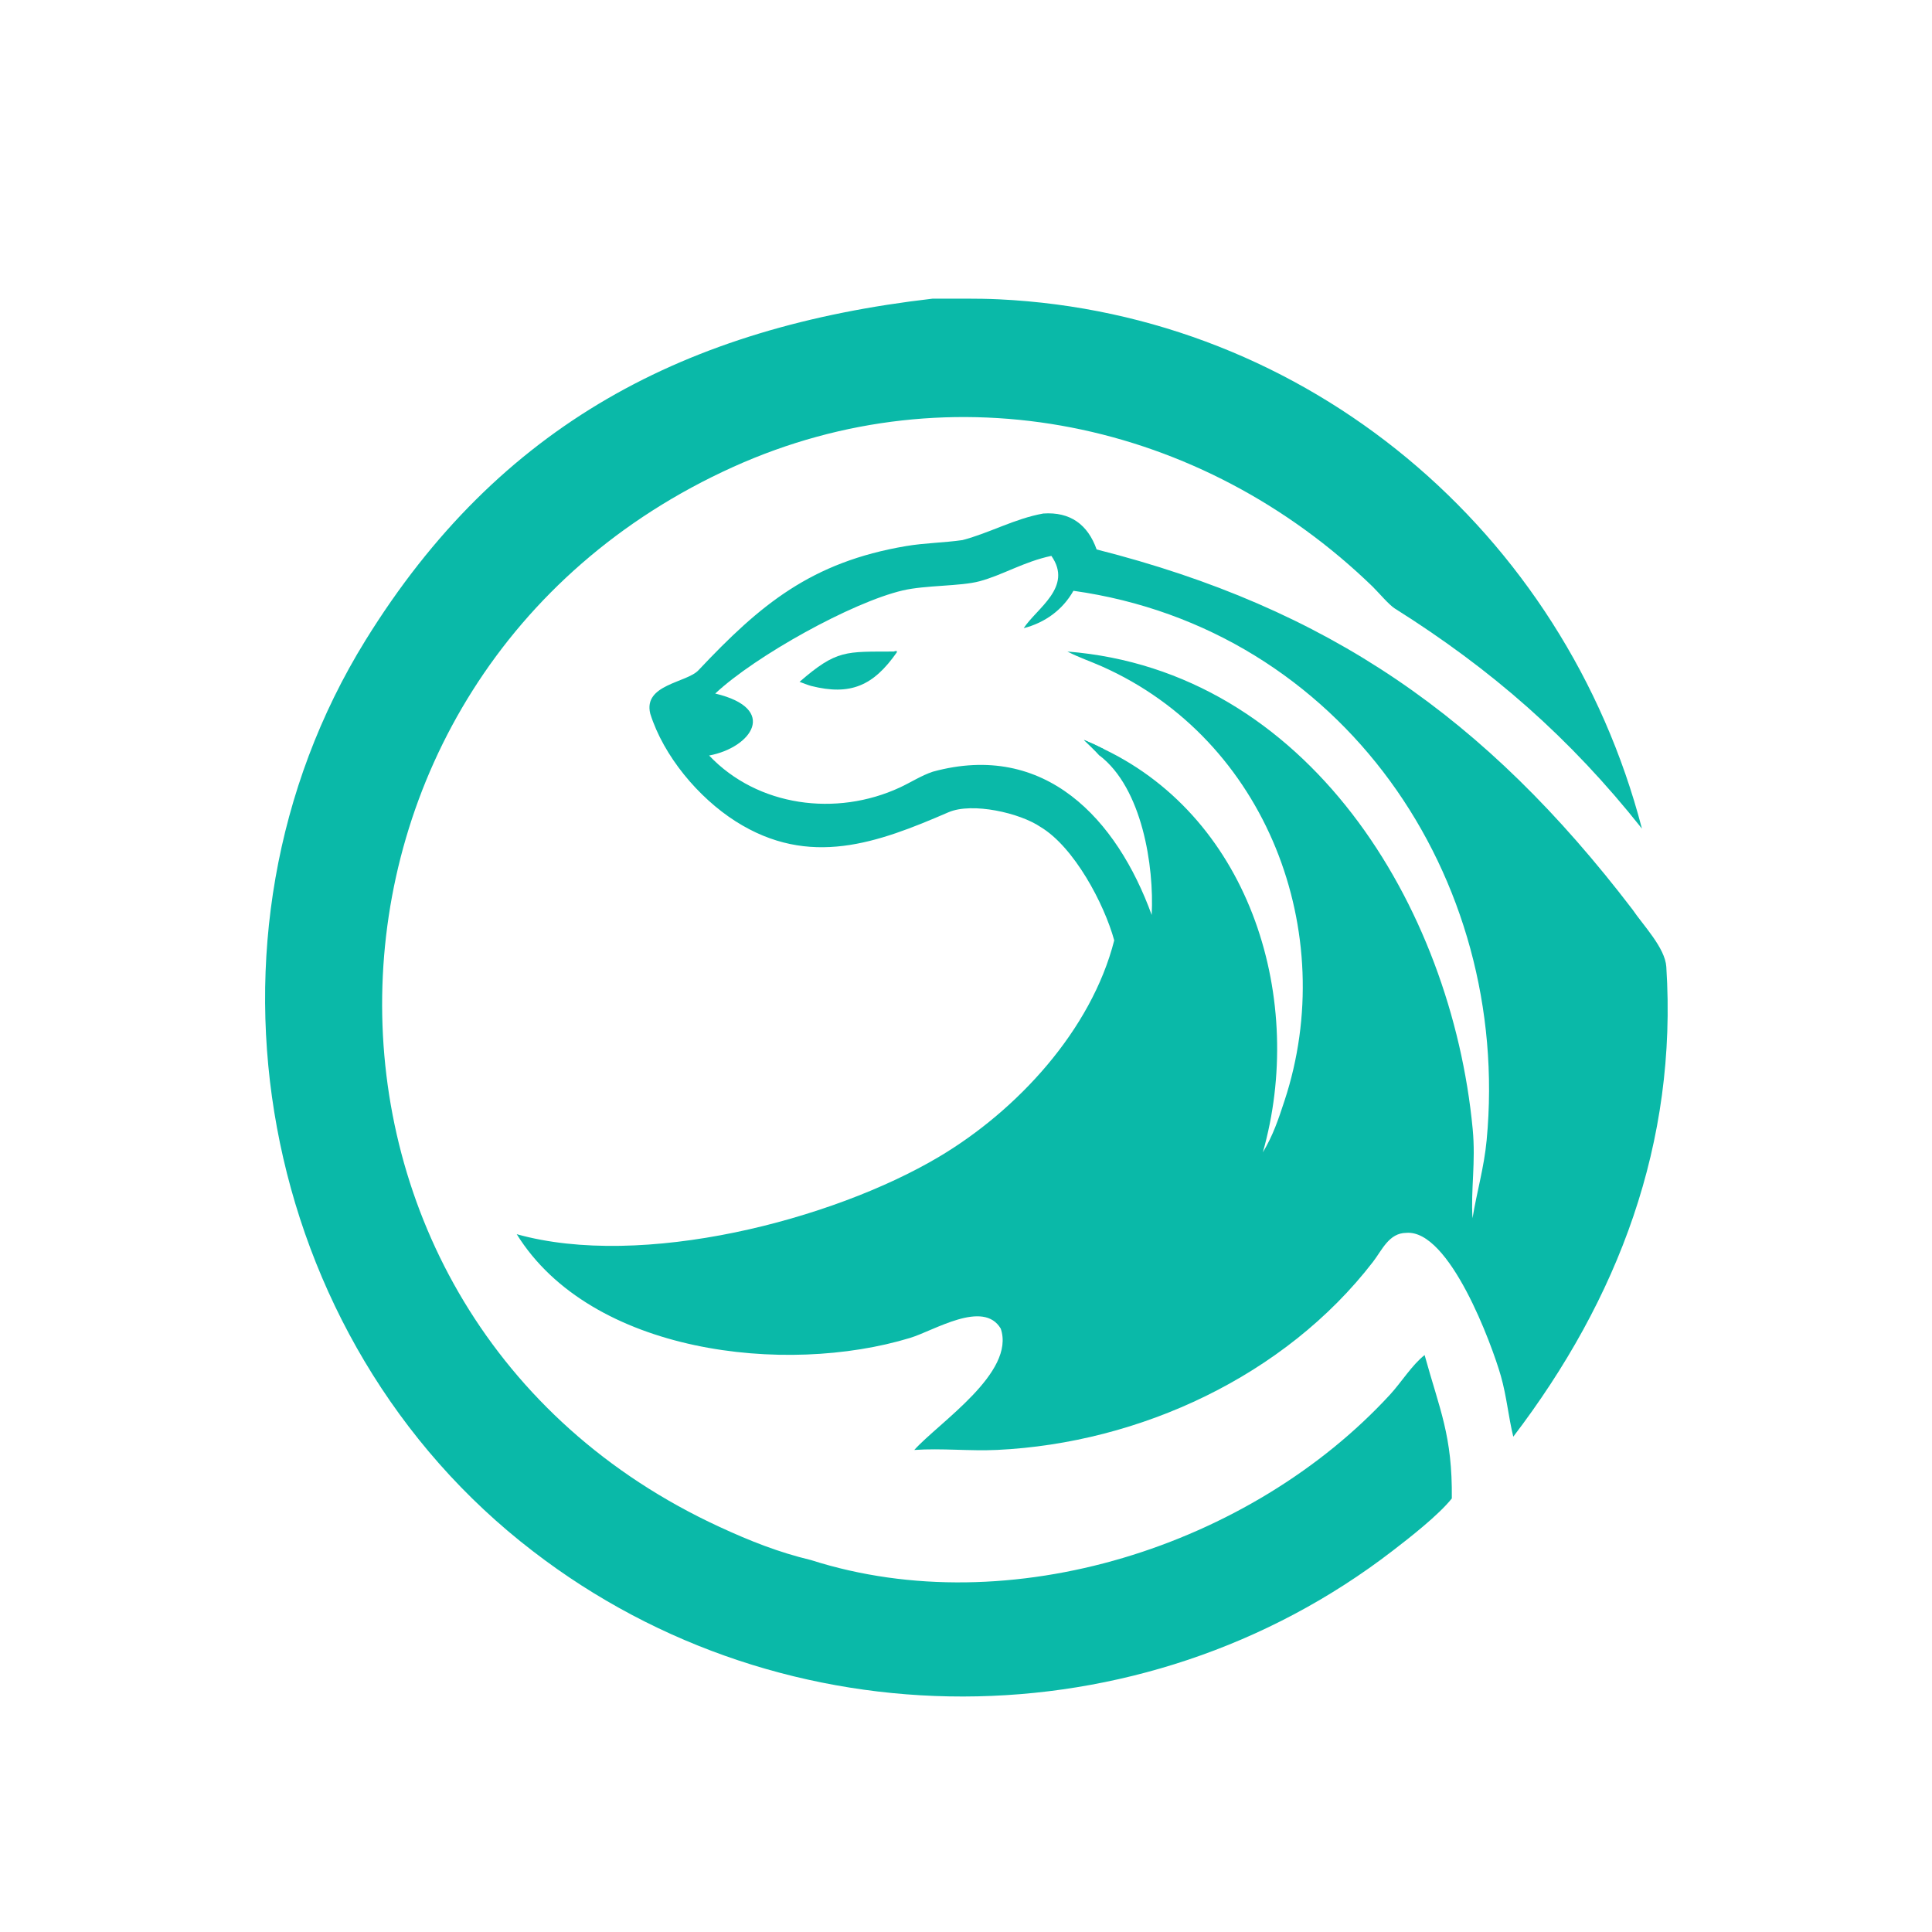 <?xml version="1.0" encoding="utf-8" ?><svg xmlns="http://www.w3.org/2000/svg" xmlns:xlink="http://www.w3.org/1999/xlink" width="1024" height="1024" viewBox="0 0 1024 1024"><path fill="#0AB9A8" d="M552.953 272.177C567.241 271.169 576.566 278.028 581.239 291.22C703.913 322.323 787.317 380.069 865.265 482.066C870.782 490.268 882.531 502.319 883.178 512.413C889.168 605.802 857.694 688.549 802.072 761.476C799.459 750.842 798.591 740.176 795.484 729.287C790.725 712.611 768.266 651.472 745.318 653.446C736.176 653.505 732.533 662.556 727.701 668.823C681.075 729.284 604.163 764.86 528.586 768.485C513.89 769.19 499.218 767.504 484.591 768.504C497.837 753.805 538.348 727.52 530.417 704.191C521.209 688.671 495.106 705.235 482.436 709.1C416.455 729.229 313.191 717.568 273.874 654.14C340.262 672.76 441.059 646.741 497.582 613.196C539.017 588.604 578.428 546.077 590.562 498.408C585.229 478.998 569.342 448.985 551.531 438.326C540.692 430.914 515.329 425.057 502.678 430.531C465.299 446.703 429.041 460.239 389.846 435.286C370.142 422.712 351.712 400.737 344.65 378.263C340.809 362.725 363.906 361.928 370.179 355.265C403.005 320.399 429.93 297.941 480.274 289.426C490.157 287.754 500.253 287.679 510.148 286.254C524.619 282.442 537.833 274.887 552.953 272.177ZM375.853 400.442C401.579 427.573 443.306 432.993 476.972 417.371C482.755 414.687 488.356 411.029 494.447 409.005C554.017 392.713 592.011 434.28 610.42 484.939C611.769 459.009 605.329 417.661 582.771 400.442C580.269 397.66 577.202 394.801 574.492 392.165C578.38 393.785 581.373 395.151 585.124 397.06C663.7 434.697 692.049 530.941 669.326 610.786C674.806 601.674 677.532 593.372 680.822 583.395C710.163 494.391 671.362 391.954 583.97 353.189C577.87 350.483 571.678 348.417 565.736 345.327C692.903 355.395 769.323 480.118 780.552 598.377C782.237 616.127 779.497 630.345 780.461 645.688C782.782 631.53 786.571 618.952 787.953 604.317C801.122 464.832 711.252 333.159 568.943 313.13C563.221 323.277 553.804 330.062 542.586 332.945C549.424 322.392 568.869 311.199 557.246 294.623C542.57 297.751 531.583 304.741 519.206 308.072C509.072 310.799 490.594 310.1 478.43 312.95C451.526 319.254 400.384 347.638 379.086 367.596C412.88 375.617 398.262 396.273 375.853 400.442Z"/><path fill="#0AB9A8" d="M473.851 345.327C474.555 344.961 474.474 345.104 475.395 345.102L475.332 345.751C462.921 363.497 450.77 368.823 429.892 363.56C428.014 363.028 425.651 362.075 423.778 361.383C443.583 344.213 448.222 345.461 473.851 345.327Z"/><path fill="#0AB9A8" d="M574.492 392.165C578.38 393.785 581.373 395.151 585.124 397.06C584.282 398.162 583.393 399.209 582.771 400.442C580.269 397.66 577.202 394.801 574.492 392.165Z"/><path fill="#0AB9A8" d="M494.306 158.296C506.059 158.375 517.727 158.08 529.481 158.643C692.856 166.466 829.251 281.747 870.258 439.188C832.124 391.095 790.616 354.82 739.19 322.461C736.178 320.566 730.424 313.764 727.485 310.887C637.089 223.274 505.164 194.879 388.733 247.42C144.637 357.571 138.809 697.444 381.454 809.329C397.59 816.769 412.502 822.712 429.892 826.881C535.319 860.576 662.99 819.404 736.814 739.1C742.612 732.794 748.496 723.329 755.073 718.213C763.112 747.371 769.834 760.864 769.495 794.214C762.56 802.941 747.303 814.896 738.238 821.852C605.011 924.627 416.147 925.166 282.563 822.249C136.114 709.987 96.543 496.472 193.72 339.368C264.786 224.478 364.046 173.337 494.306 158.296Z"/></svg>